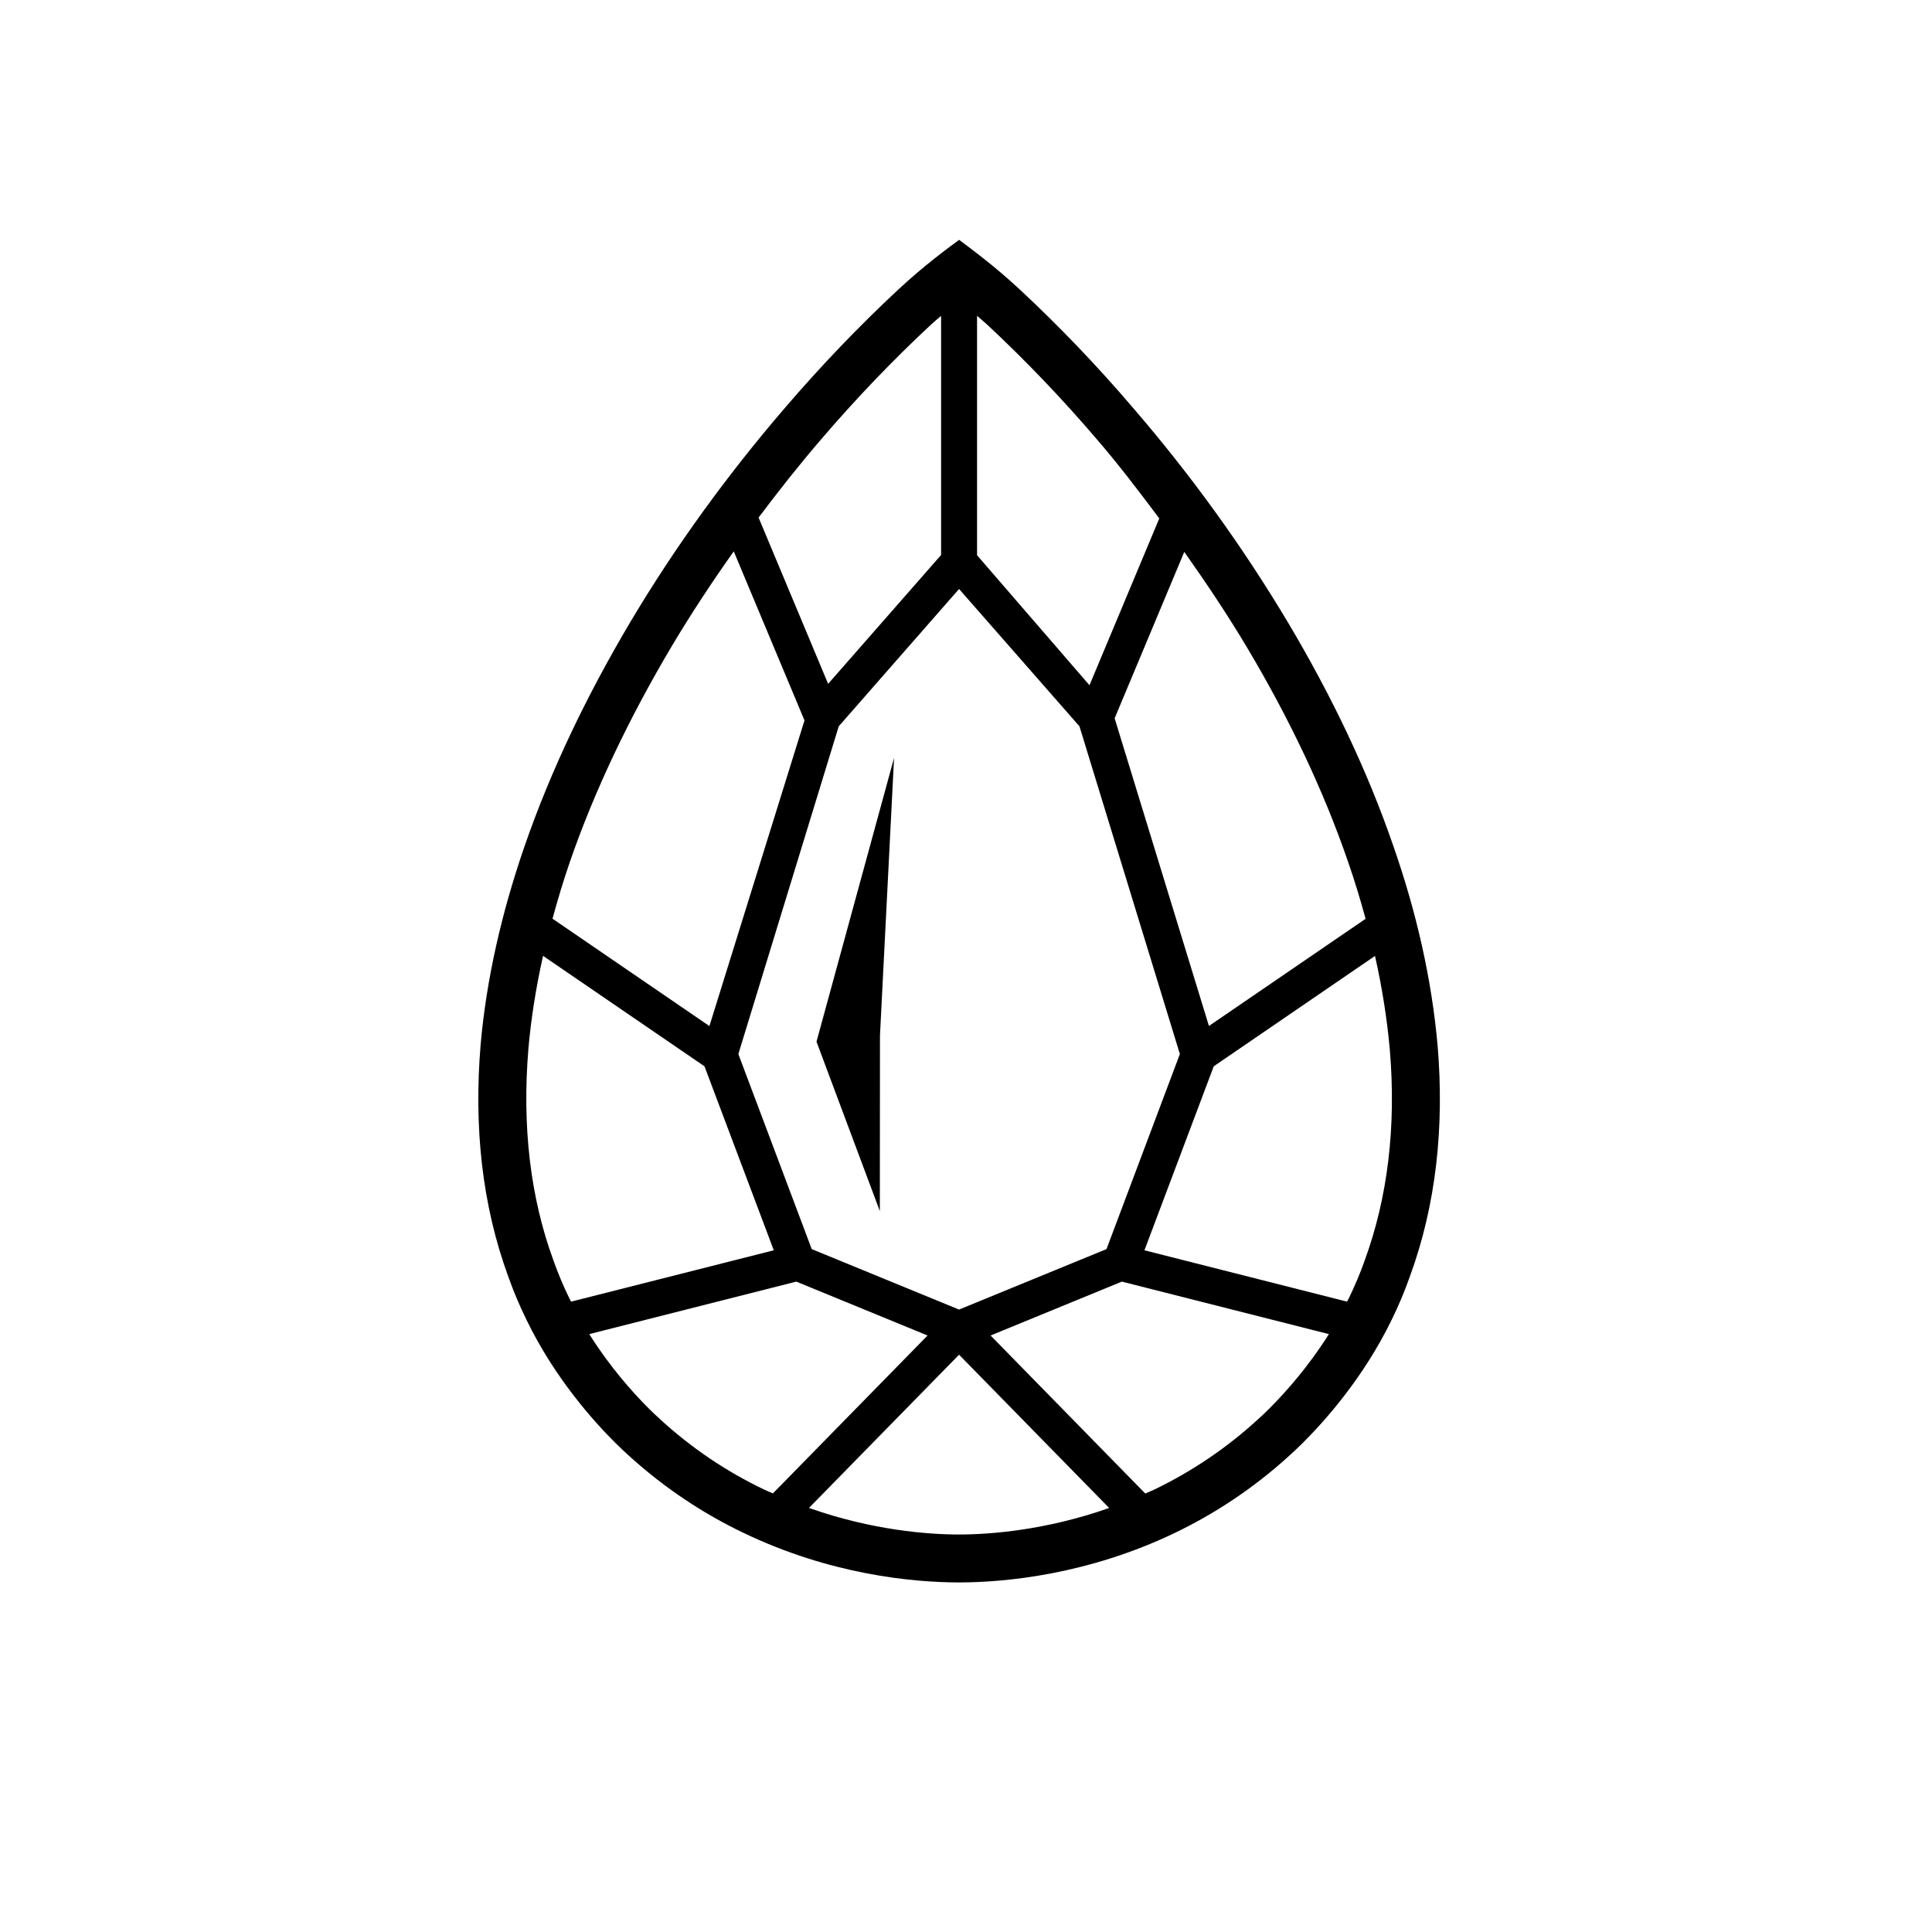 <svg width="47" height="47" viewBox="0 0 47 47" fill="none" xmlns="http://www.w3.org/2000/svg">
<path d="M19.863 25.341L21.75 18.437L21.407 25.195L21.404 29.463L19.863 25.341ZM34.295 31.062C34.171 31.414 34.024 31.763 33.857 32.104C33.163 33.531 32.218 34.577 31.706 35.089C31.567 35.228 31.458 35.329 31.396 35.384C30.485 36.221 29.524 36.837 28.582 37.291C26.473 38.302 24.465 38.496 23.329 38.496C22.198 38.496 20.186 38.302 18.081 37.287C17.139 36.837 16.178 36.217 15.267 35.384C15.205 35.325 15.096 35.228 14.957 35.089C14.441 34.573 13.495 33.527 12.806 32.104C12.639 31.763 12.492 31.414 12.367 31.062C11.72 29.298 11.526 27.398 11.693 25.406C11.833 23.817 12.205 22.193 12.763 20.58C13.399 18.743 14.274 16.917 15.34 15.122C16.43 13.289 17.705 11.541 19.073 9.948C19.969 8.901 20.907 7.924 21.86 7.037C22.496 6.447 23.058 6.037 23.333 5.835C23.605 6.04 24.171 6.451 24.802 7.037C25.756 7.924 26.694 8.901 27.586 9.948C28.958 11.541 30.229 13.289 31.346 15.165C32.388 16.917 33.264 18.743 33.896 20.58C34.458 22.193 34.83 23.817 34.974 25.449C35.136 27.398 34.943 29.298 34.295 31.062ZM30.343 15.762C29.869 14.966 29.35 14.19 28.81 13.426L27.116 17.474L29.41 24.959L33.221 22.352C33.095 21.891 32.956 21.429 32.794 20.964C32.209 19.26 31.384 17.511 30.343 15.762ZM28.703 25.642L26.26 17.669L23.331 14.328L20.404 17.669L17.962 25.642L19.747 30.387L23.331 31.858L26.918 30.387L28.703 25.642ZM24.007 7.89C23.923 7.812 23.85 7.756 23.769 7.684V13.507L26.504 16.67L28.202 12.612C27.718 11.966 27.23 11.322 26.702 10.709C25.852 9.712 24.947 8.765 24.007 7.89ZM18.454 12.591L20.146 16.636L22.894 13.501V7.684C22.811 7.756 22.739 7.813 22.654 7.892C21.721 8.76 20.814 9.707 19.96 10.706C19.431 11.322 18.934 11.953 18.454 12.591ZM13.865 20.962C13.704 21.429 13.566 21.89 13.441 22.349L17.258 24.961L19.571 17.526L17.85 13.413C17.313 14.171 16.806 14.94 16.343 15.718C15.288 17.495 14.454 19.259 13.865 20.962ZM13.463 30.66C13.575 30.979 13.705 31.287 13.854 31.592C13.866 31.618 13.881 31.64 13.894 31.665L18.824 30.416L17.138 25.94L13.211 23.253C13.039 24.022 12.919 24.776 12.855 25.508C12.697 27.395 12.901 29.13 13.463 30.66ZM18.584 36.234C18.657 36.27 18.729 36.297 18.803 36.33L22.565 32.489L19.372 31.178L14.335 32.455C14.824 33.233 15.366 33.848 15.782 34.264C15.875 34.357 15.952 34.428 16.008 34.479L16.066 34.533C16.818 35.222 17.669 35.798 18.584 36.234ZM23.329 37.33C24.08 37.33 25.441 37.228 26.983 36.685L23.331 32.956L19.68 36.684C21.22 37.228 22.579 37.33 23.329 37.33ZM32.328 32.455L27.292 31.178L24.098 32.489L27.861 36.333C27.933 36.3 28.005 36.274 28.077 36.239C29.003 35.793 29.854 35.216 30.606 34.525C30.678 34.461 30.767 34.378 30.881 34.264C31.296 33.849 31.838 33.234 32.328 32.455ZM33.811 25.546C33.745 24.797 33.624 24.032 33.45 23.255L29.527 25.94L27.841 30.416L32.769 31.665C32.781 31.64 32.796 31.619 32.808 31.594C32.958 31.286 33.088 30.978 33.195 30.675C33.761 29.131 33.967 27.411 33.811 25.546Z" fill="black"/>
</svg>
